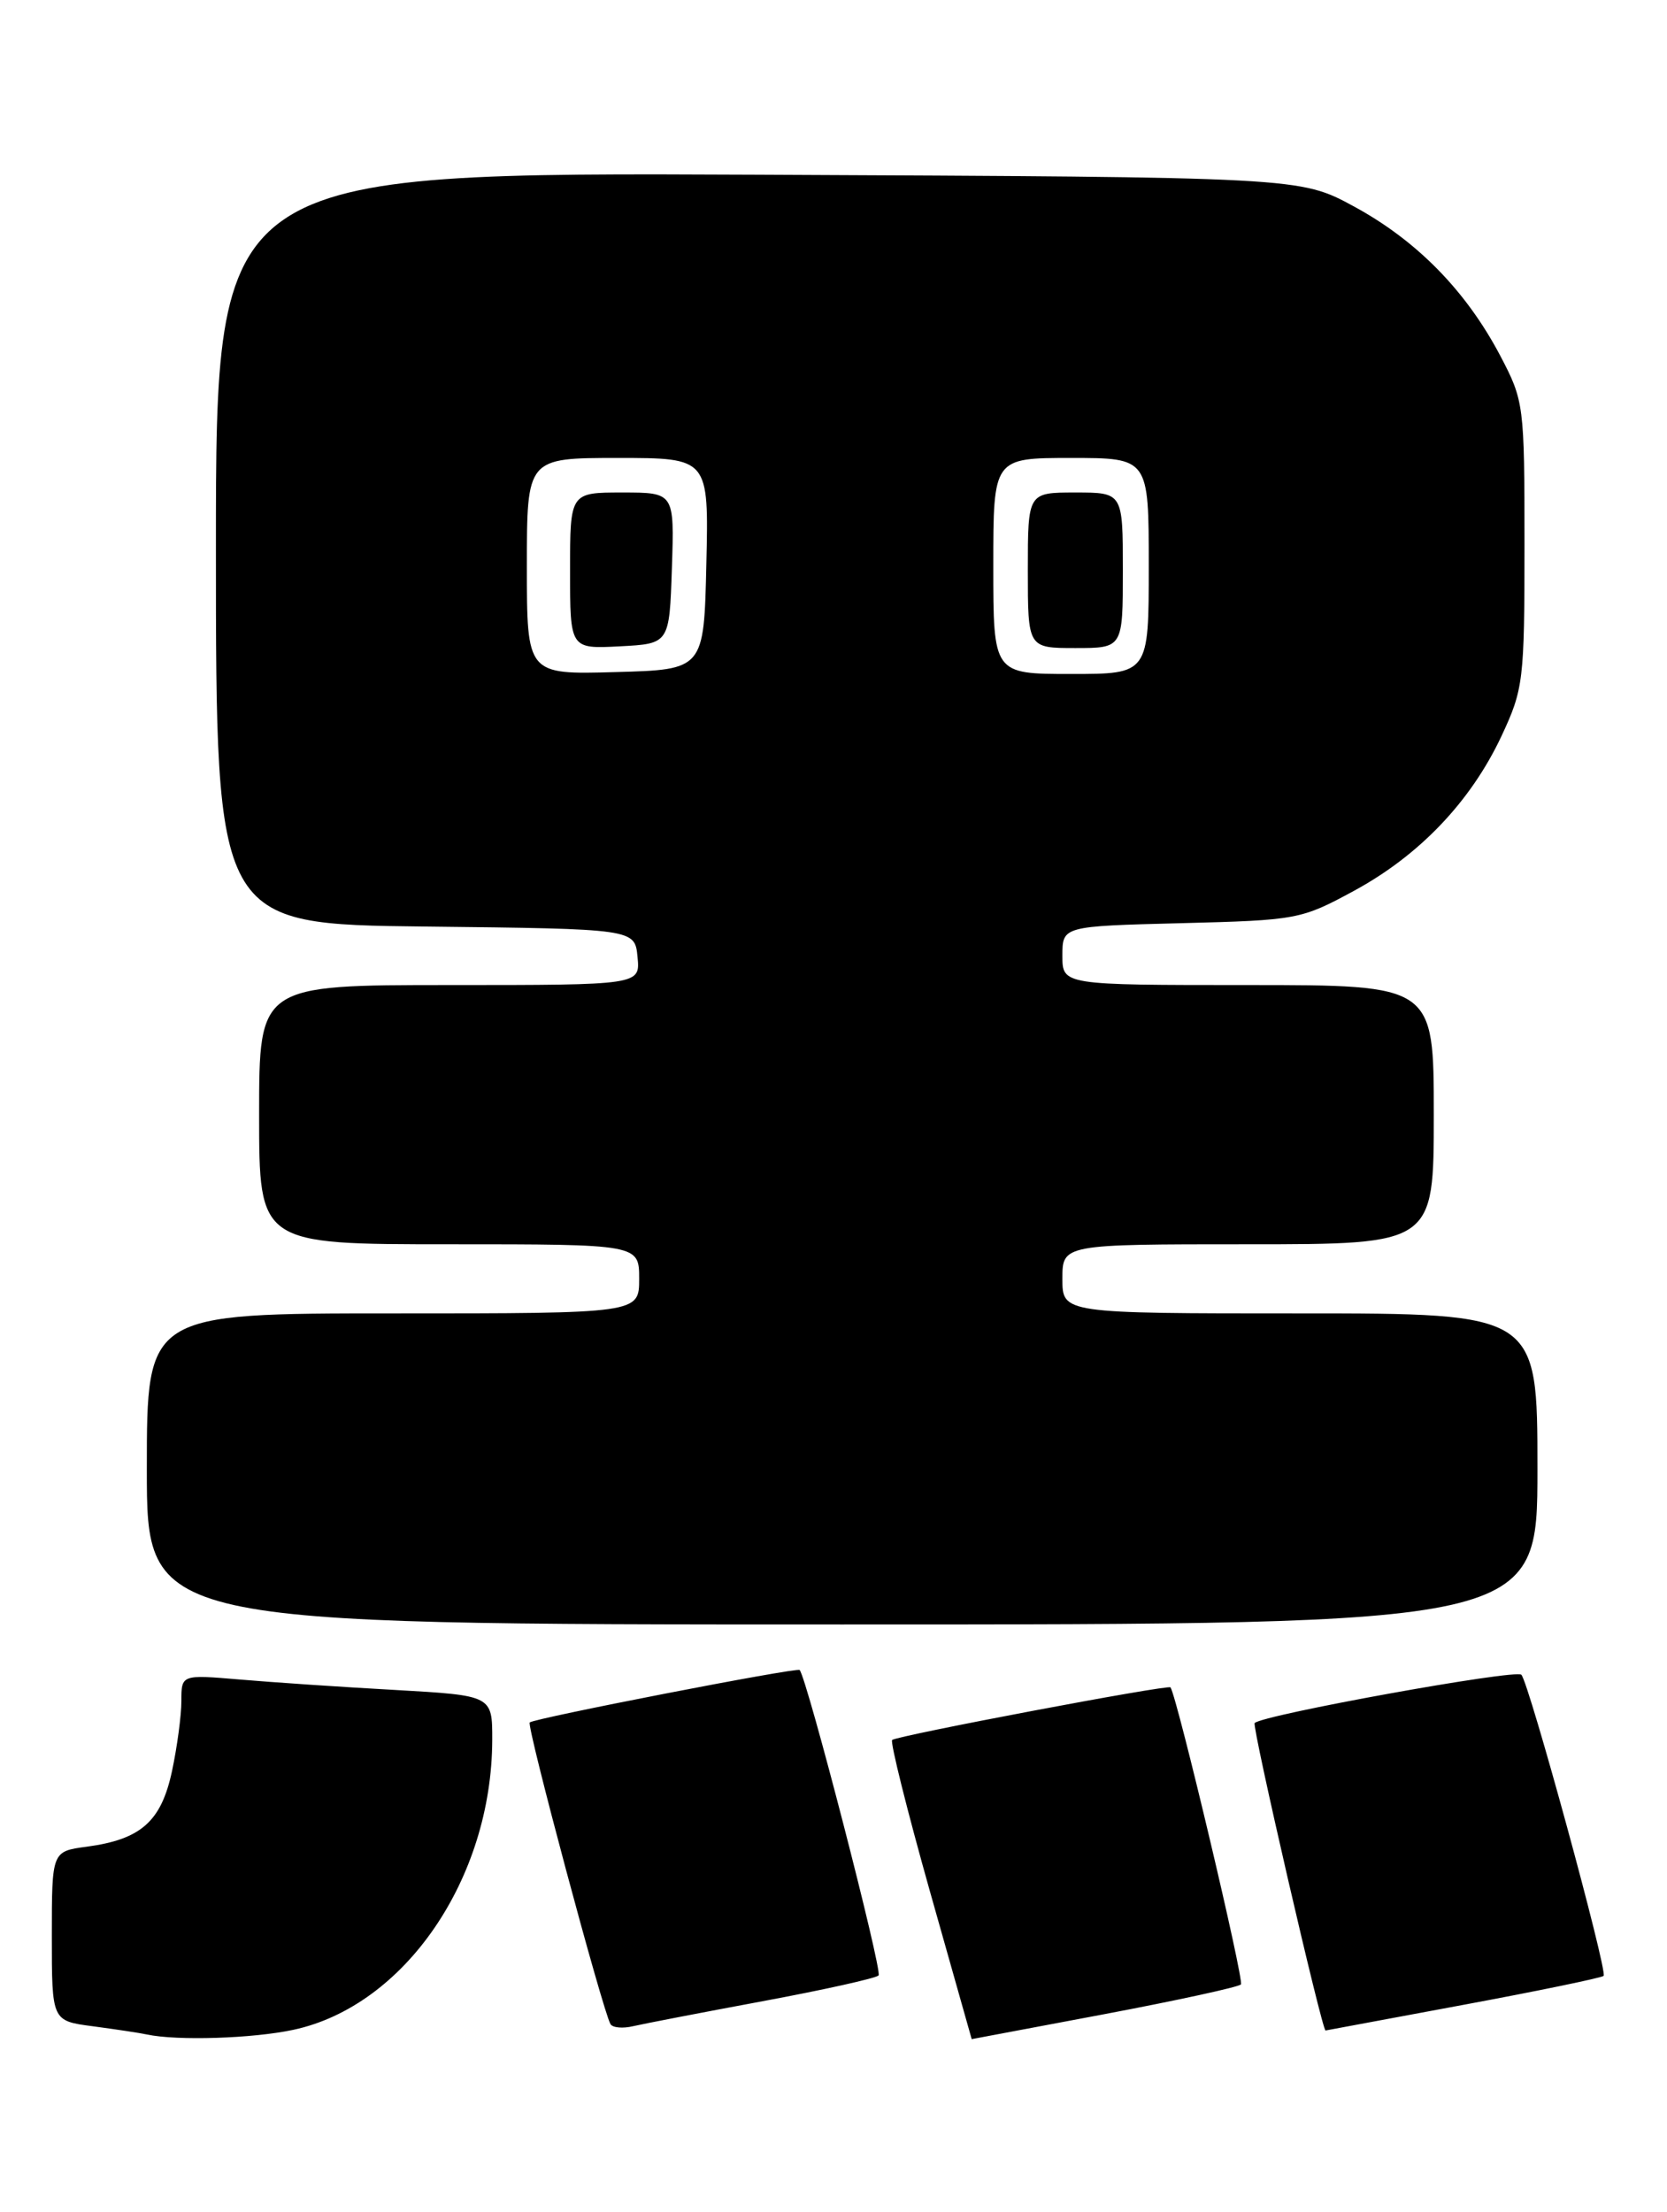 <?xml version="1.0" encoding="UTF-8" standalone="no"?>
<!DOCTYPE svg PUBLIC "-//W3C//DTD SVG 1.1//EN" "http://www.w3.org/Graphics/SVG/1.1/DTD/svg11.dtd" >
<svg xmlns="http://www.w3.org/2000/svg" xmlns:xlink="http://www.w3.org/1999/xlink" version="1.1" viewBox="0 0 193 256">
 <g >
 <path fill="currentColor"
d=" M 33.97 234.91 C 46.85 232.15 56.95 217.43 56.99 201.36 C 57.00 196.22 57.00 196.22 45.75 195.58 C 39.56 195.24 31.46 194.69 27.75 194.37 C 21.00 193.80 21.00 193.80 21.00 196.85 C 21.00 198.53 20.51 202.19 19.91 204.99 C 18.66 210.80 16.32 212.88 10.04 213.72 C 6.00 214.26 6.00 214.26 6.00 224.07 C 6.00 233.88 6.00 233.88 10.75 234.50 C 13.36 234.85 16.18 235.27 17.00 235.45 C 20.51 236.20 29.27 235.92 33.97 234.91 Z  M 127.81 233.11 C 136.23 231.52 143.36 229.97 143.67 229.66 C 144.08 229.26 136.36 196.69 135.52 195.28 C 135.30 194.92 103.79 200.88 103.29 201.37 C 103.05 201.62 105.02 209.51 107.67 218.91 C 110.33 228.31 112.50 236.00 112.50 235.99 C 112.50 235.99 119.39 234.69 127.81 233.11 Z  M 88.30 231.60 C 95.35 230.29 101.38 228.95 101.72 228.62 C 102.20 228.14 93.42 194.19 92.58 193.27 C 92.28 192.94 61.81 198.86 61.33 199.34 C 60.94 199.72 69.78 232.71 70.68 234.25 C 70.92 234.67 72.11 234.78 73.31 234.49 C 74.52 234.21 81.26 232.91 88.30 231.60 Z  M 169.38 232.03 C 178.11 230.41 185.44 228.89 185.66 228.67 C 186.16 228.17 177.03 194.77 176.14 193.82 C 175.51 193.15 146.21 198.45 145.26 199.41 C 144.92 199.75 153.08 235.10 153.47 234.99 C 153.49 234.99 160.65 233.66 169.38 232.03 Z  M 178.00 170.00 C 178.00 152.00 178.00 152.00 150.50 152.00 C 123.00 152.00 123.00 152.00 123.00 148.00 C 123.00 144.00 123.00 144.00 144.50 144.00 C 166.00 144.00 166.00 144.00 166.00 129.00 C 166.00 114.00 166.00 114.00 144.50 114.00 C 123.00 114.00 123.00 114.00 123.00 110.60 C 123.00 107.19 123.00 107.19 136.75 106.84 C 150.18 106.50 150.65 106.41 156.75 103.10 C 164.34 98.99 170.28 92.76 173.84 85.18 C 176.38 79.75 176.50 78.78 176.50 63.00 C 176.50 46.84 176.44 46.39 173.69 41.16 C 169.73 33.65 164.03 27.84 156.75 23.89 C 150.50 20.50 150.50 20.50 87.75 20.22 C 25.00 19.94 25.00 19.94 25.00 63.45 C 25.00 106.96 25.00 106.96 49.25 107.23 C 73.50 107.50 73.50 107.50 73.81 110.75 C 74.13 114.00 74.13 114.00 52.06 114.00 C 30.00 114.00 30.00 114.00 30.00 129.00 C 30.00 144.00 30.00 144.00 52.00 144.00 C 74.00 144.00 74.00 144.00 74.00 148.00 C 74.00 152.00 74.00 152.00 45.50 152.00 C 17.00 152.00 17.00 152.00 17.00 170.00 C 17.00 188.00 17.00 188.00 97.50 188.00 C 178.00 188.00 178.00 188.00 178.00 170.00 Z  M 61.00 65.53 C 61.00 53.00 61.00 53.00 71.53 53.00 C 82.06 53.00 82.06 53.00 81.78 65.25 C 81.50 77.50 81.50 77.50 71.25 77.78 C 61.00 78.07 61.00 78.07 61.00 65.53 Z  M 77.79 65.75 C 78.08 57.00 78.08 57.00 72.04 57.00 C 66.00 57.00 66.00 57.00 66.00 66.05 C 66.00 75.10 66.00 75.10 71.75 74.80 C 77.50 74.50 77.50 74.50 77.79 65.75 Z  M 115.00 65.50 C 115.00 53.00 115.00 53.00 124.00 53.00 C 133.00 53.00 133.00 53.00 133.00 65.50 C 133.00 78.00 133.00 78.00 124.00 78.00 C 115.00 78.00 115.00 78.00 115.00 65.50 Z  M 130.00 66.00 C 130.00 57.00 130.00 57.00 124.50 57.00 C 119.00 57.00 119.00 57.00 119.00 66.00 C 119.00 75.00 119.00 75.00 124.50 75.00 C 130.00 75.00 130.00 75.00 130.00 66.00 Z "/>
</g>
</svg>
